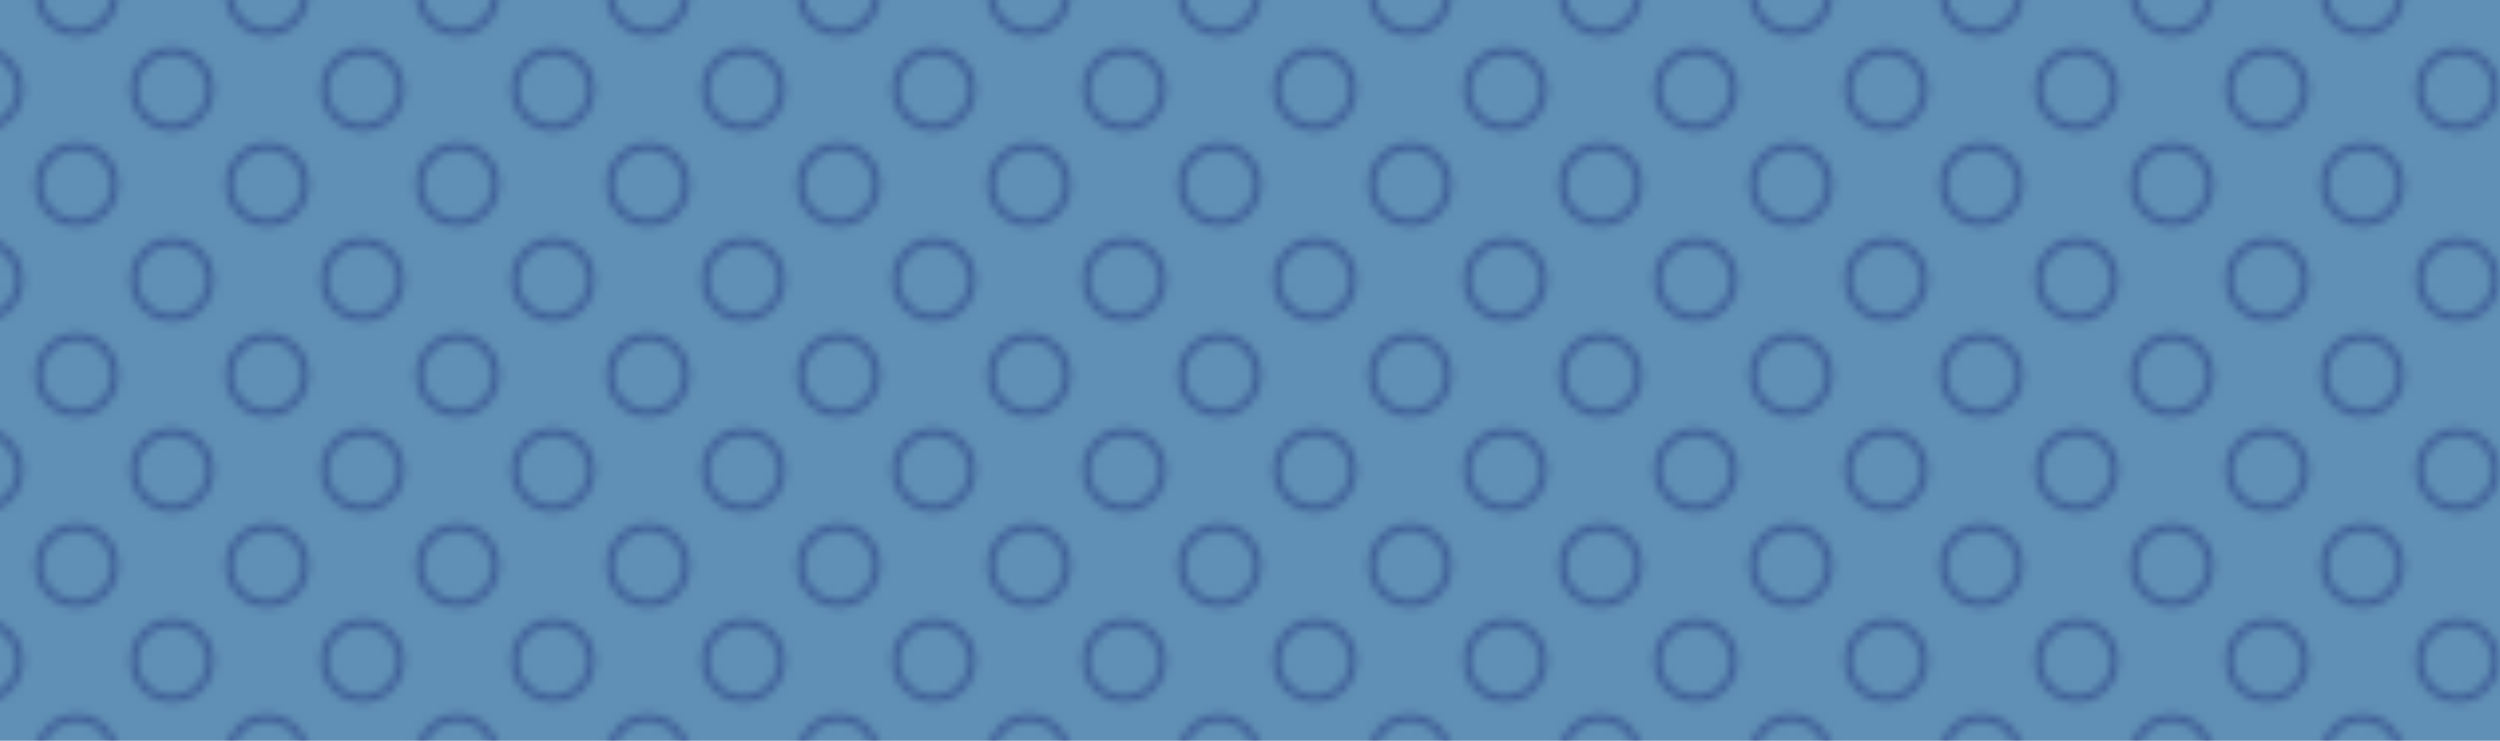 <?xml version="1.0" encoding="utf-8"?>
<!-- Generator: Adobe Illustrator 16.0.0, SVG Export Plug-In . SVG Version: 6.00 Build 0)  -->
<!DOCTYPE svg PUBLIC "-//W3C//DTD SVG 1.1//EN" "http://www.w3.org/Graphics/SVG/1.1/DTD/svg11.dtd">
<svg version="1.1" id="Layer_1" xmlns="http://www.w3.org/2000/svg" xmlns:xlink="http://www.w3.org/1999/xlink" x="0px" y="0px"
	 width="189px" height="56px" viewBox="0 0 189 56" enable-background="new 0 0 189 56" xml:space="preserve">
<pattern  width="48" height="48" patternUnits="userSpaceOnUse" id="Unnamed_Pattern_4" viewBox="5.3 -53.301 48 48" overflow="visible">
	<g>
		<polygon fill="none" points="5.3,-53.301 53.3,-53.301 53.3,-5.301 5.3,-5.301 		"/>
		<polygon fill="#6090B6" points="5.3,-53.301 53.3,-53.301 53.3,-5.301 5.3,-5.301 		"/>
		<g>
			<defs>
				<rect id="SVGID_1_" x="5.3" y="-53.301" width="48" height="48"/>
			</defs>
			<clipPath id="SVGID_2_">
				<use xlink:href="#SVGID_1_"  overflow="visible"/>
			</clipPath>
			<path clip-path="url(#SVGID_2_)" fill="none" stroke="#3F5F97" stroke-miterlimit="10" d="M29.3-58.101c2.65,0,4.8,2.148,4.8,4.8
				c0,2.65-2.15,4.801-4.8,4.801c-2.651,0-4.8-2.15-4.8-4.801C24.5-55.952,26.649-58.101,29.3-58.101z"/>
			<path clip-path="url(#SVGID_2_)" fill="none" stroke="#3F5F97" stroke-miterlimit="10" d="M53.3-58.101c2.65,0,4.8,2.148,4.8,4.8
				c0,2.65-2.15,4.801-4.8,4.801c-2.651,0-4.8-2.15-4.8-4.801C48.5-55.952,50.649-58.101,53.3-58.101z"/>
			<path clip-path="url(#SVGID_2_)" fill="none" stroke="#3F5F97" stroke-miterlimit="10" d="M29.3-34.101c2.65,0,4.8,2.148,4.8,4.8
				c0,2.65-2.15,4.8-4.8,4.8c-2.651,0-4.8-2.149-4.8-4.8C24.5-31.952,26.649-34.101,29.3-34.101z"/>
			<path clip-path="url(#SVGID_2_)" fill="none" stroke="#3F5F97" stroke-miterlimit="10" d="M53.3-34.101c2.65,0,4.8,2.148,4.8,4.8
				c0,2.65-2.15,4.8-4.8,4.8c-2.651,0-4.8-2.149-4.8-4.8C48.5-31.952,50.649-34.101,53.3-34.101z"/>
			<path clip-path="url(#SVGID_2_)" fill="none" stroke="#3F5F97" stroke-miterlimit="10" d="M41.3-46.101c2.65,0,4.8,2.148,4.8,4.8
				c0,2.65-2.15,4.801-4.8,4.801c-2.651,0-4.8-2.15-4.8-4.801C36.5-43.952,38.649-46.101,41.3-46.101z"/>
			<path clip-path="url(#SVGID_2_)" fill="none" stroke="#3F5F97" stroke-miterlimit="10" d="M17.3-46.101c2.65,0,4.8,2.148,4.8,4.8
				c0,2.65-2.15,4.801-4.8,4.801c-2.651,0-4.8-2.15-4.8-4.801C12.5-43.952,14.649-46.101,17.3-46.101z"/>
			<path clip-path="url(#SVGID_2_)" fill="none" stroke="#3F5F97" stroke-miterlimit="10" d="M41.3-22.101c2.65,0,4.8,2.148,4.8,4.8
				c0,2.65-2.15,4.8-4.8,4.8c-2.651,0-4.8-2.149-4.8-4.8C36.5-19.952,38.649-22.101,41.3-22.101z"/>
			<path clip-path="url(#SVGID_2_)" fill="none" stroke="#3F5F97" stroke-miterlimit="10" d="M17.3-22.101c2.65,0,4.8,2.148,4.8,4.8
				c0,2.65-2.15,4.8-4.8,4.8c-2.651,0-4.8-2.149-4.8-4.8C12.5-19.952,14.649-22.101,17.3-22.101z"/>
			<path clip-path="url(#SVGID_2_)" fill="none" stroke="#3F5F97" stroke-miterlimit="10" d="M5.3-58.101c2.65,0,4.8,2.148,4.8,4.8
				c0,2.65-2.15,4.801-4.8,4.801c-2.651,0-4.8-2.15-4.8-4.801C0.5-55.952,2.649-58.101,5.3-58.101z"/>
			<path clip-path="url(#SVGID_2_)" fill="none" stroke="#3F5F97" stroke-miterlimit="10" d="M5.3-34.101c2.65,0,4.8,2.148,4.8,4.8
				c0,2.65-2.15,4.8-4.8,4.8c-2.651,0-4.8-2.149-4.8-4.8C0.5-31.952,2.649-34.101,5.3-34.101z"/>
			<path clip-path="url(#SVGID_2_)" fill="none" stroke="#3F5F97" stroke-miterlimit="10" d="M29.3-10.101c2.65,0,4.8,2.148,4.8,4.8
				c0,2.65-2.15,4.801-4.8,4.801c-2.651,0-4.8-2.15-4.8-4.801C24.5-7.952,26.649-10.101,29.3-10.101z"/>
			<path clip-path="url(#SVGID_2_)" fill="none" stroke="#3F5F97" stroke-miterlimit="10" d="M53.3-10.101c2.65,0,4.8,2.148,4.8,4.8
				c0,2.65-2.15,4.801-4.8,4.801c-2.651,0-4.8-2.15-4.8-4.801C48.5-7.952,50.649-10.101,53.3-10.101z"/>
			<path clip-path="url(#SVGID_2_)" fill="none" stroke="#3F5F97" stroke-miterlimit="10" d="M5.3-10.101c2.65,0,4.8,2.148,4.8,4.8
				C10.1-2.65,7.95-0.5,5.3-0.5c-2.651,0-4.8-2.15-4.8-4.801C0.5-7.952,2.649-10.101,5.3-10.101z"/>
		</g>
	</g>
</pattern>
<pattern  id="SVGID_3_" xlink:href="#Unnamed_Pattern_4" patternTransform="matrix(0.6 0 0 -0.6 -3234.18 -3571.631)">
</pattern>
<rect fill="url(#SVGID_3_)" width="189" height="56"/>
</svg>
